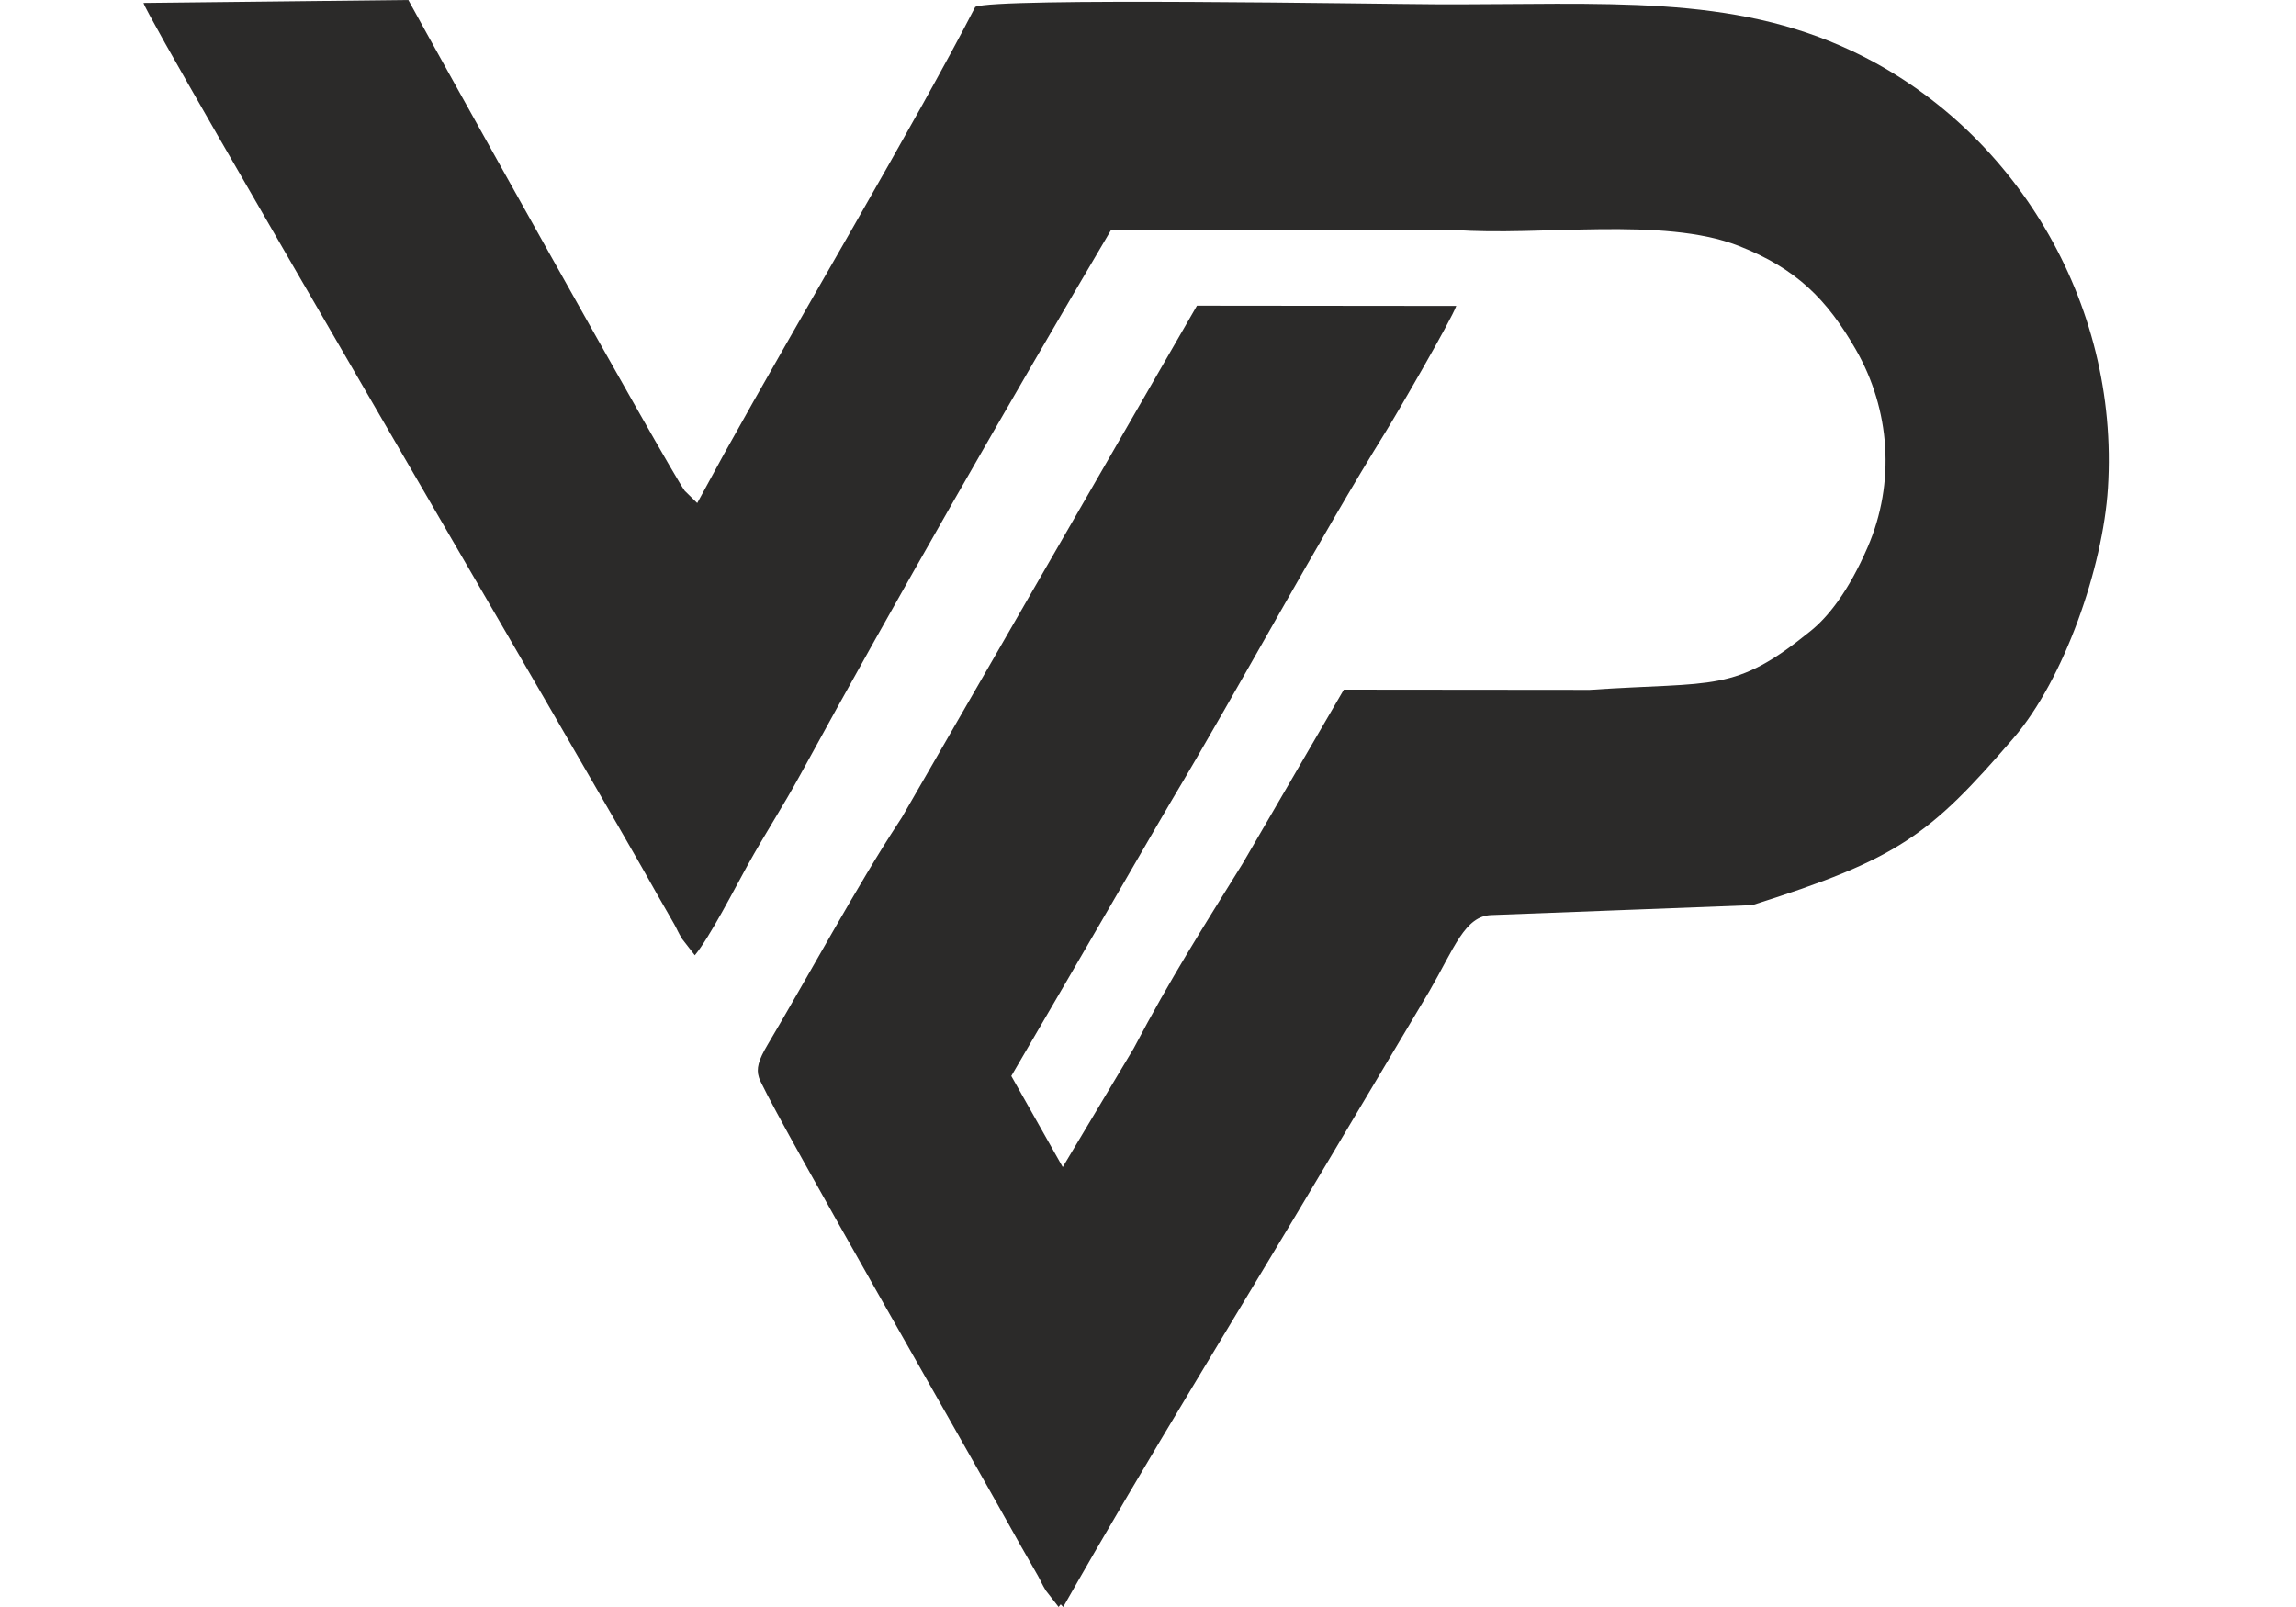 <svg width="80" height="56" viewBox="0 0 80 56" fill="none" xmlns="http://www.w3.org/2000/svg">
<path fill-rule="evenodd" clip-rule="evenodd" d="M33.981 0.24C31.896 4.288 27.755 11.258 25.229 15.816L24.294 17.53L23.857 17.102C23.305 16.336 15.084 1.577 14.228 0L5 0.102C5.213 0.826 20.769 27.333 22.92 31.206C23.11 31.547 23.296 31.851 23.494 32.208C23.598 32.396 23.622 32.479 23.768 32.72L24.21 33.289C24.737 32.65 25.614 30.936 26.041 30.165C26.664 29.039 27.268 28.126 27.89 26.988C31.151 21.018 35.206 13.951 38.717 8.007L50.684 8.012C53.654 8.239 57.935 7.534 60.578 8.567C62.593 9.356 63.656 10.432 64.658 12.172C65.866 14.271 66.047 16.823 65.076 19.066C64.402 20.624 63.691 21.499 63.097 21.981C60.417 24.16 59.77 23.742 55.391 24.04L55.233 24.498L54.418 24.512C55.266 24.311 54.902 24.654 55.873 26.021C56.645 27.108 57.298 28.409 58.243 29.306C58.776 29.813 59.302 30.638 59.14 31.367C60.276 31.306 60.581 31.026 61.053 31.542C66.148 29.929 67.233 29.114 70.156 25.722C71.928 23.665 73.273 19.765 73.447 17.011C73.855 10.518 70.17 4.451 64.559 1.79C60.317 -0.222 55.959 0.169 50.069 0.149C48.067 0.142 34.704 -0.094 33.981 0.24ZM26.441 37.538H26.44C26.442 37.543 26.445 37.552 26.448 37.559L26.455 37.579L26.455 37.58C26.474 37.632 26.498 37.685 26.527 37.74C27.351 39.472 33.556 50.246 35.595 53.917C35.784 54.258 35.971 54.561 36.168 54.919C36.272 55.107 36.296 55.19 36.442 55.431L36.885 56C36.909 55.971 36.933 55.941 36.958 55.908C36.981 55.923 37.018 55.979 37.046 56C39.98 50.824 43.143 45.738 46.155 40.665L49.806 34.536C50.67 33.041 51.038 31.919 51.962 31.888L61.053 31.542C60.581 31.026 60.276 31.306 59.14 31.367C59.302 30.638 58.776 29.813 58.243 29.306C57.298 28.409 56.645 27.108 55.873 26.021C54.902 24.654 55.266 24.311 54.418 24.512L55.233 24.498L55.391 24.04L46.824 24.032L43.296 30.095C41.854 32.422 40.814 34.044 39.5 36.536L37.029 40.67L35.237 37.496C37.785 33.142 40.506 28.424 40.813 27.911C43.14 24.016 46.007 18.709 48.285 15.042C48.675 14.413 50.555 11.172 50.741 10.661L41.706 10.652L31.43 28.474C31.406 28.513 31.334 28.624 31.309 28.662C29.913 30.782 28.088 34.148 26.747 36.404C26.419 36.954 26.349 37.245 26.441 37.538Z" fill="#2B2A29"/>
</svg>
